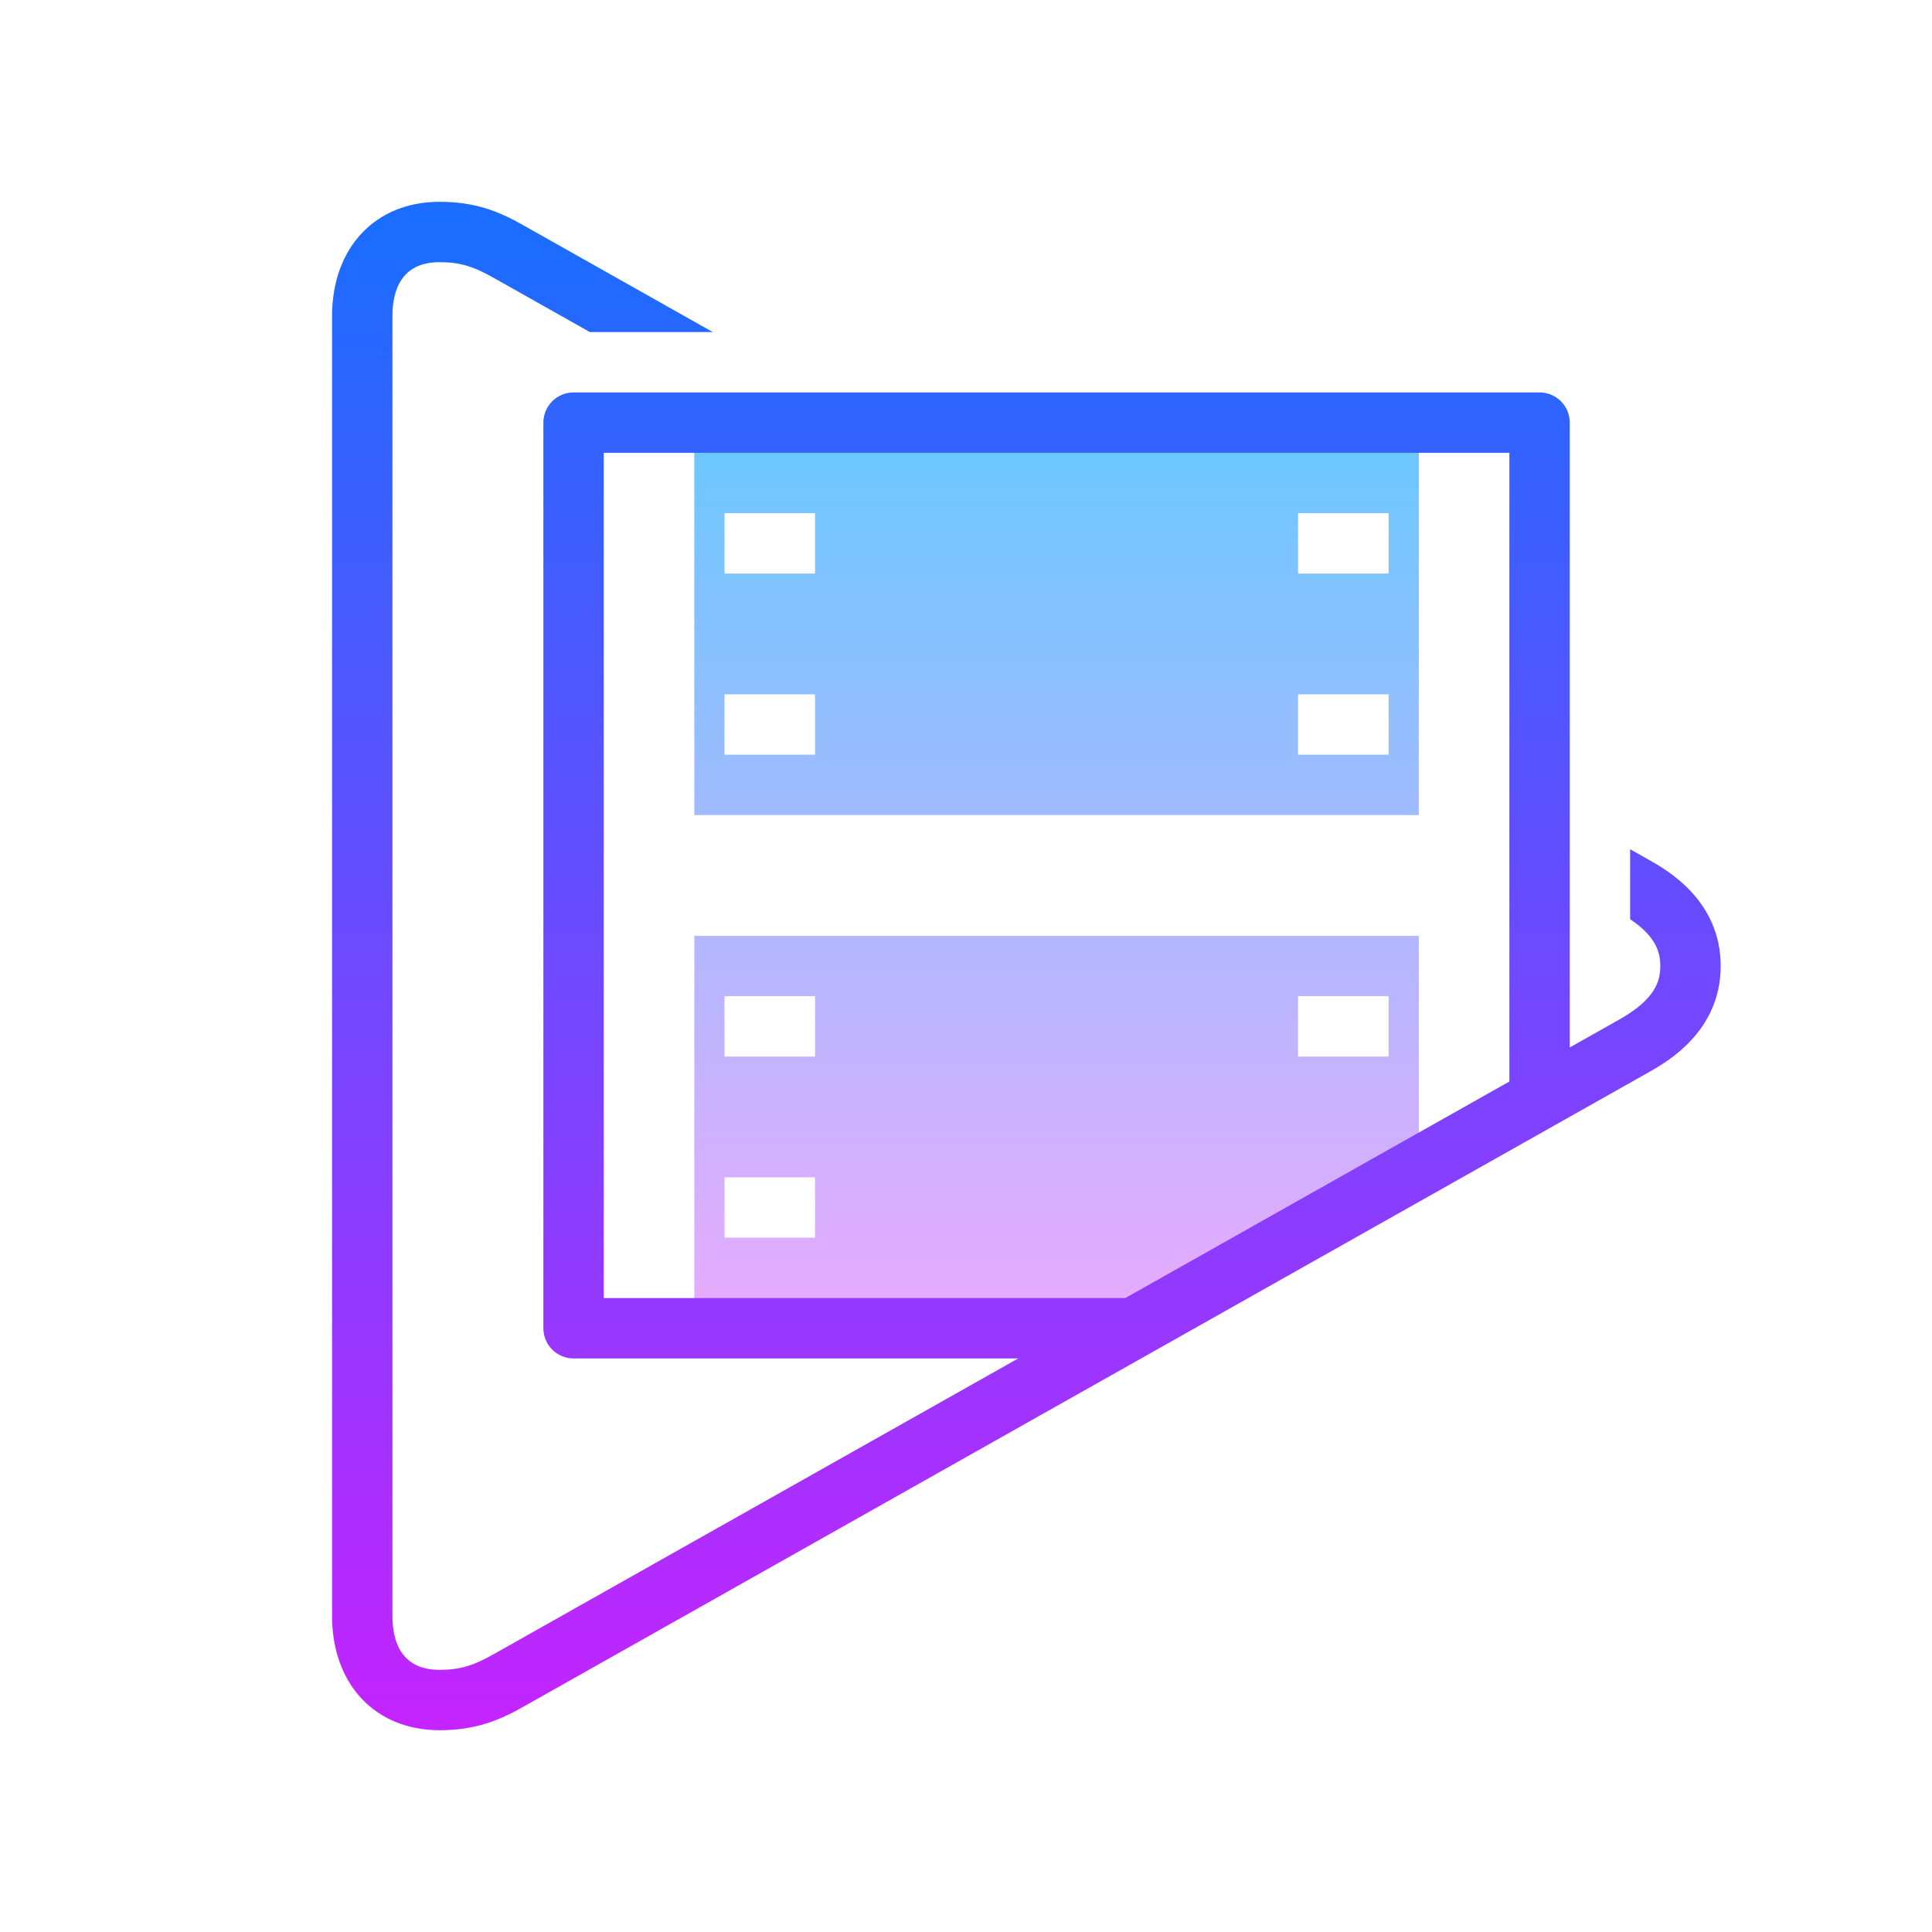 <svg xmlns="http://www.w3.org/2000/svg"  viewBox="0 0 64 64" width="64px" height="64px"><linearGradient id="U1n-8Ri1Ipj52wY44N5jHa" x1="35" x2="35" y1="15" y2="43.171" gradientUnits="userSpaceOnUse"><stop offset="0" stop-color="#6dc7ff"/><stop offset="1" stop-color="#e6abff"/></linearGradient><path fill="url(#U1n-8Ri1Ipj52wY44N5jHa)" d="M23,14v13h24V14H23z M27,25h-3v-2h3V25z M27,19h-3v-2h3V19z M46,25h-3v-2h3V25z M46,19h-3v-2	h3V19z"/><linearGradient id="U1n-8Ri1Ipj52wY44N5jHb" x1="35" x2="35" y1="15" y2="43.171" gradientUnits="userSpaceOnUse"><stop offset="0" stop-color="#6dc7ff"/><stop offset="1" stop-color="#e6abff"/></linearGradient><path fill="url(#U1n-8Ri1Ipj52wY44N5jHb)" d="M23,31v13h15l9-5v-8H23z M27,41h-3v-2h3V41z M27,35h-3v-2h3V35z M46,35h-3v-2h3V35z"/><linearGradient id="U1n-8Ri1Ipj52wY44N5jHc" x1="35" x2="35" y1="7.333" y2="58.338" gradientUnits="userSpaceOnUse"><stop offset="0" stop-color="#1a6dff"/><stop offset="1" stop-color="#c822ff"/></linearGradient><path fill="url(#U1n-8Ri1Ipj52wY44N5jHc)" d="M37,45H19c-0.552,0-1-0.447-1-1V14c0-0.553,0.448-1,1-1h32c0.552,0,1,0.447,1,1v22.648h-2V15 H20v28h18L37,45z"/><g><linearGradient id="U1n-8Ri1Ipj52wY44N5jHd" x1="34" x2="34" y1="7.333" y2="58.338" gradientUnits="userSpaceOnUse"><stop offset="0" stop-color="#1a6dff"/><stop offset="1" stop-color="#c822ff"/></linearGradient><path fill="url(#U1n-8Ri1Ipj52wY44N5jHd)" d="M54.635,28.49L54,28.132v2.317c0.868,0.585,1,1.108,1,1.551c0,0.495-0.16,1.093-1.346,1.766 L16.352,54.798c-0.681,0.387-1.133,0.518-1.794,0.518C13.27,55.315,13,54.345,13,53.53V10.47c0-0.814,0.27-1.785,1.558-1.785 c0.661,0,1.113,0.131,1.797,0.52L19.54,11h4.072L17.34,7.464c-0.822-0.468-1.61-0.779-2.782-0.779C12.43,6.685,11,8.206,11,10.47 V53.53c0,2.264,1.43,3.785,3.558,3.785c1.172,0,1.96-0.312,2.779-0.777l37.302-21.031C55.223,35.175,57,34.167,57,32 C57,29.828,55.221,28.822,54.635,28.49z"/></g></svg>